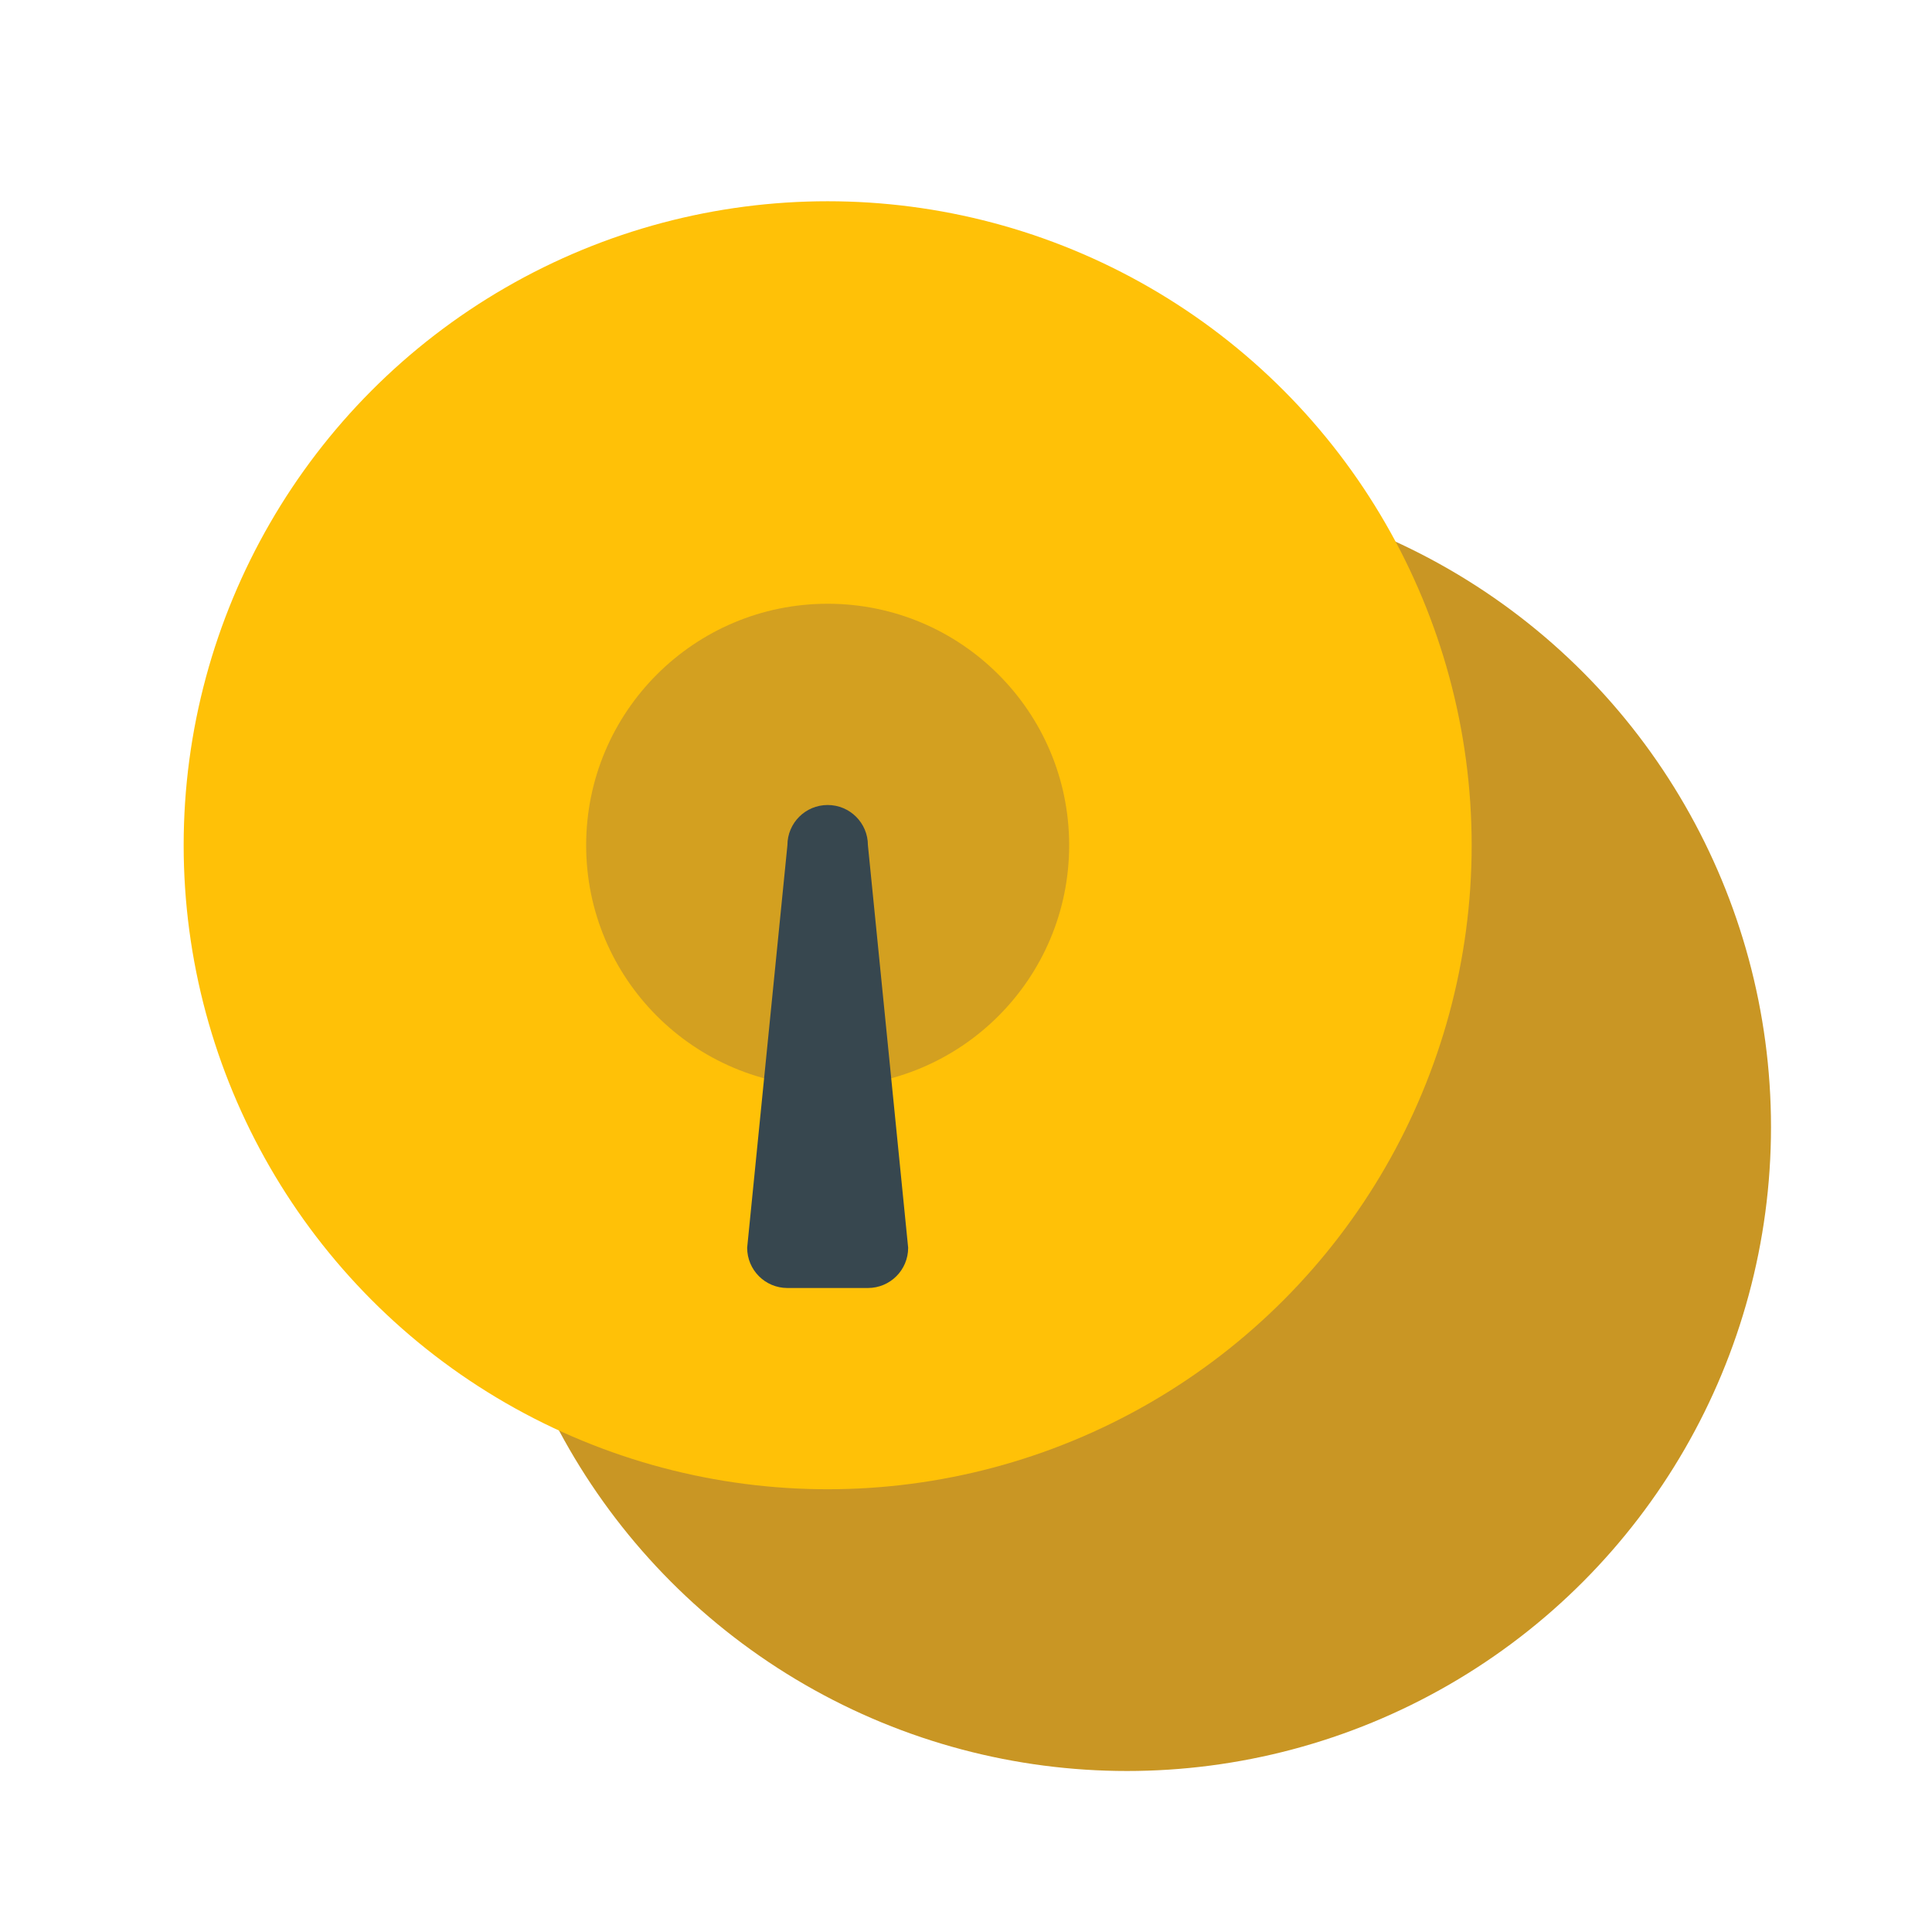 <svg version="1.1" xmlns="http://www.w3.org/2000/svg" xmlns:xlink="http://www.w3.org/1999/xlink" viewBox="0 0 48 48" enable-background="new 0 0 48 48" xml:space="preserve">
    <circle fill="#C99624" cx="28" cy="28" r="16"></circle>
    <circle fill="#FFC107" cx="20.563" cy="21" r="16"></circle>
    <circle fill="#D3A020" cx="20.563" cy="21" r="6"></circle>
    <path fill="#37474F" d="M18.563,31c0,0.553,0.447,1,1,1h2c0.553,0,1-0.447,1-1l-1-10c0-0.553-0.447-1-1-1l0,0c-0.553,0-1,0.447-1,1L18.563,31z"></path>
</svg>